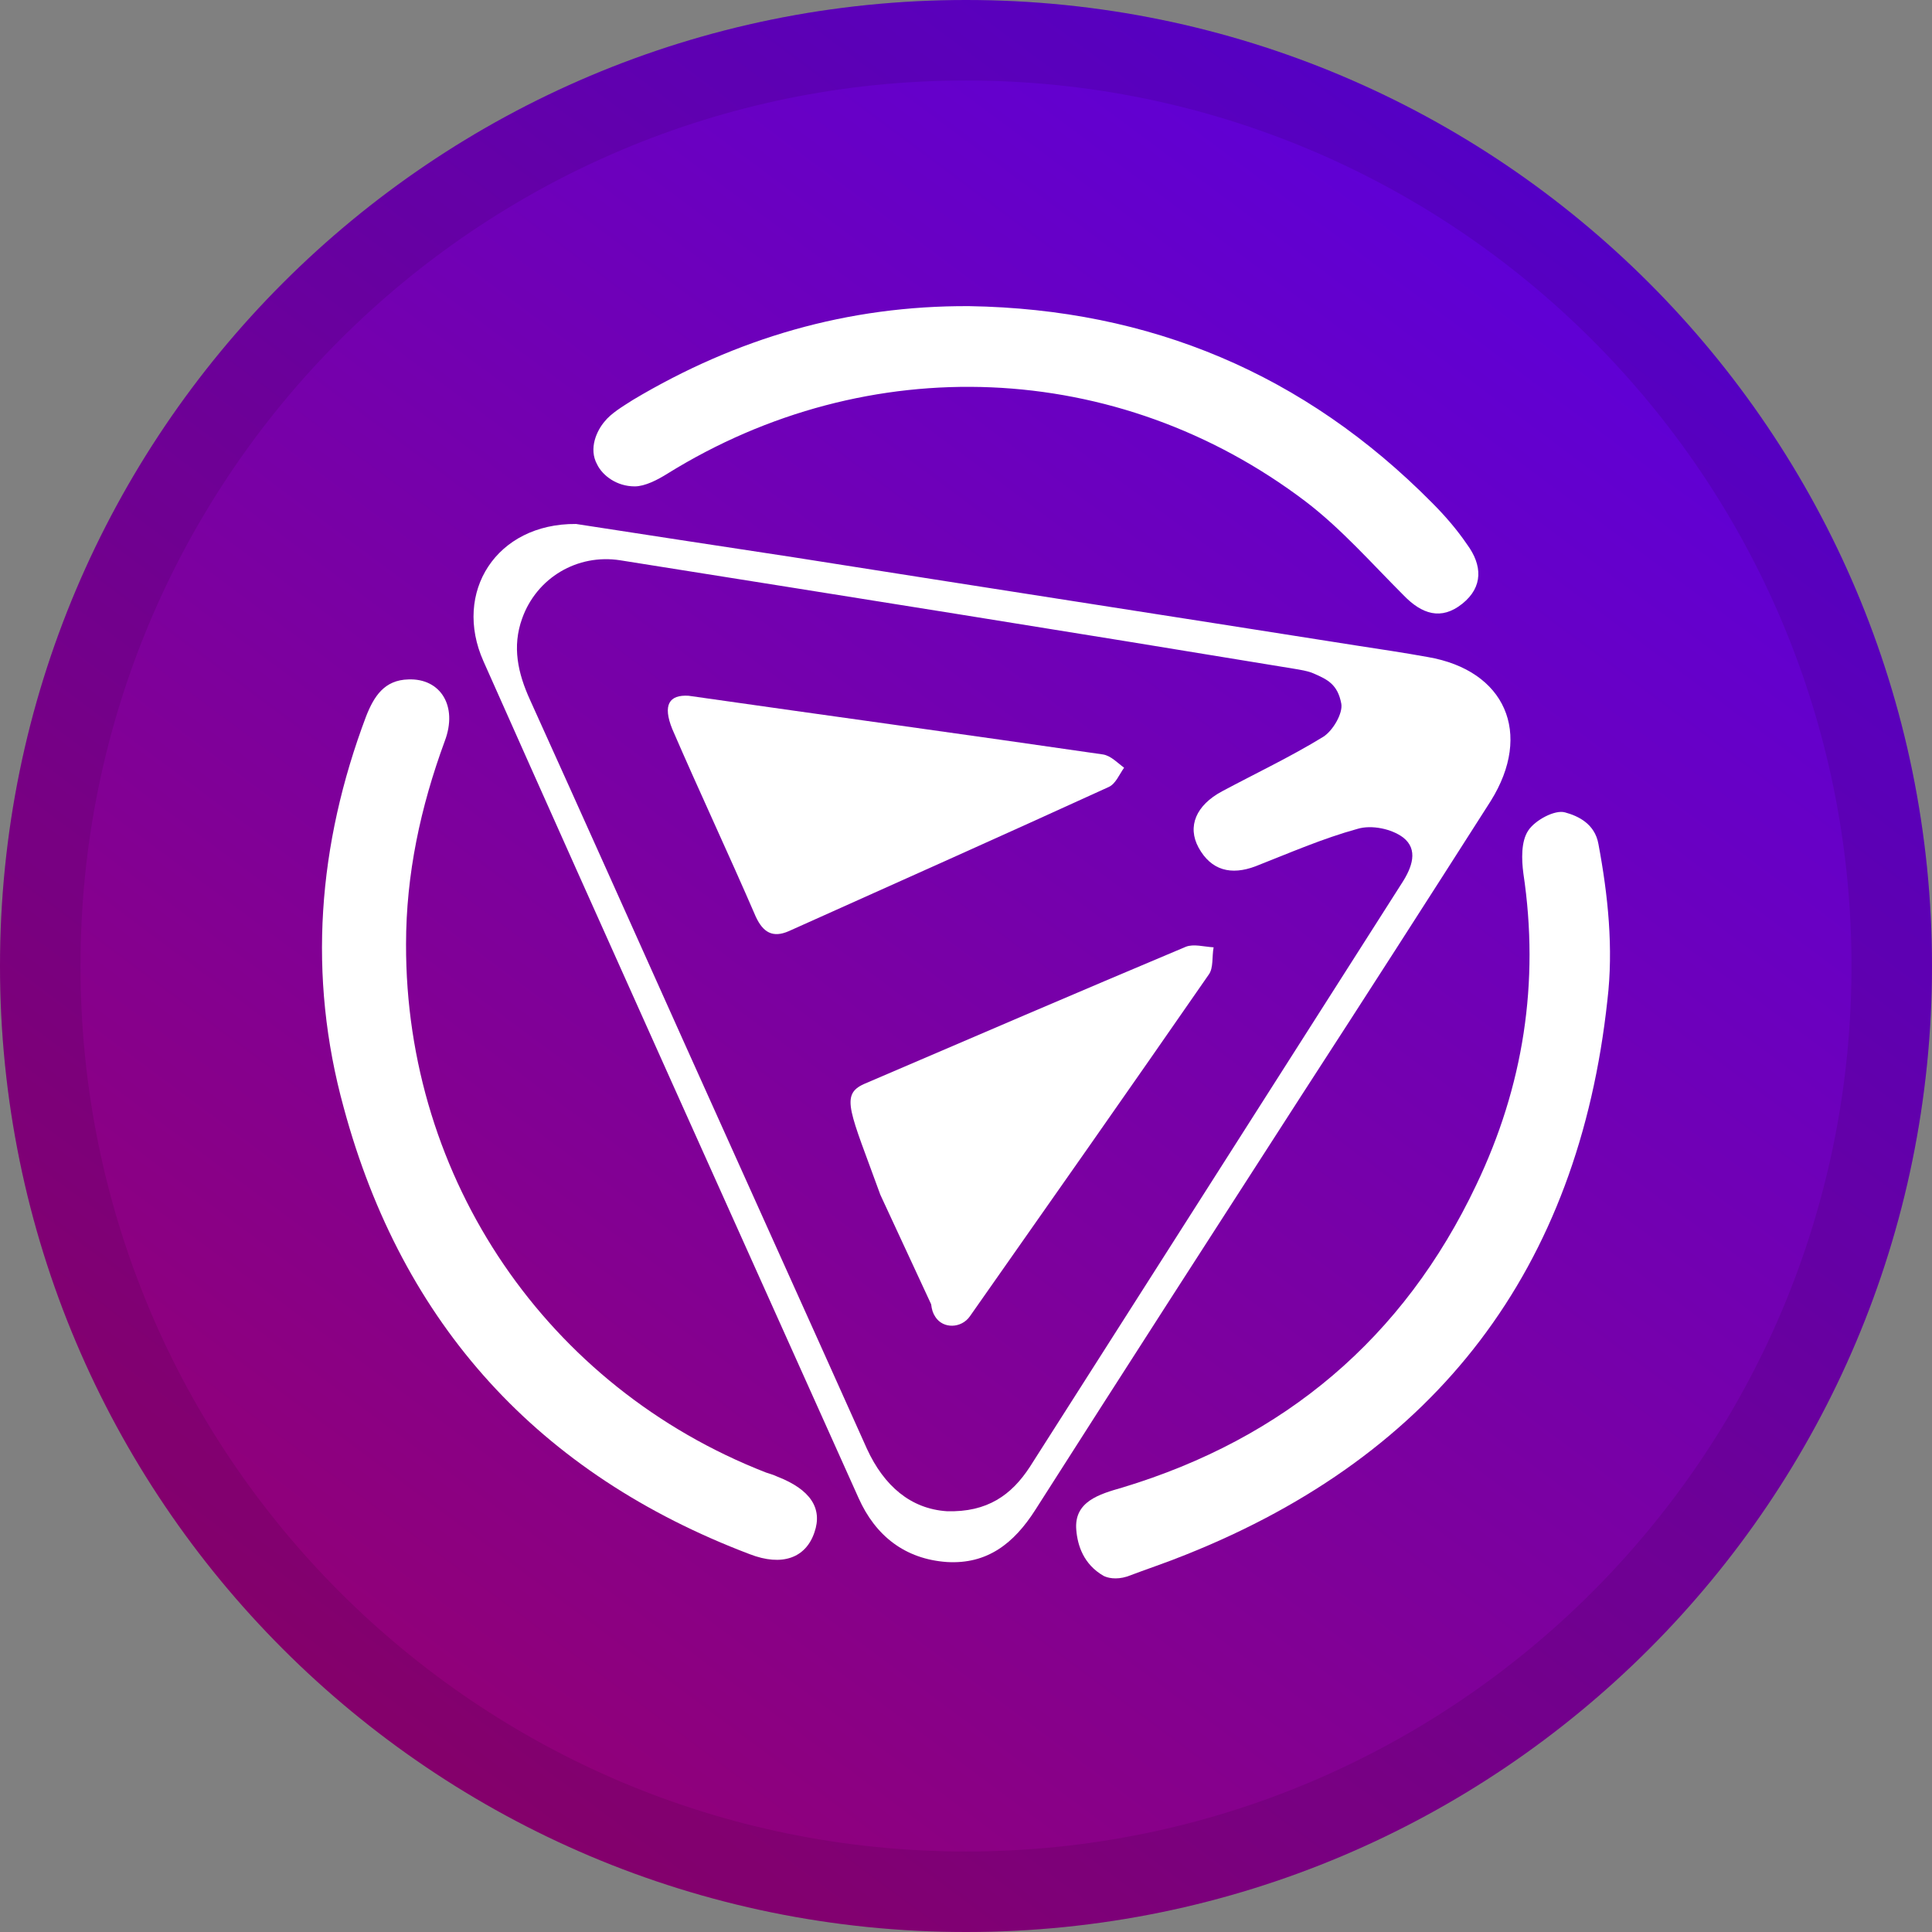<svg width="24" height="24" viewBox="0 0 24 24" fill="none" xmlns="http://www.w3.org/2000/svg">
<rect x="0" y="0" width="24" height="24" fill="#808080" stroke="none"/>
<path d="M12 24C18.627 24 24 18.627 24 12C24 5.373 18.627 0 12 0C5.373 0 0 5.373 0 12C0 18.627 5.373 24 12 24Z" fill="url(#paint0_linear)"/>
<path d="M23.5 12C23.5 18.351 18.351 23.5 12 23.5C5.649 23.5 0.5 18.351 0.5 12C0.5 5.649 5.649 0.5 12 0.5C18.351 0.5 23.5 5.649 23.5 12Z" stroke="black" stroke-opacity="0.097"/>
<path d="M13.709 19.576C13.461 19.433 13.386 19.2 13.37 19.005C13.34 18.652 13.656 18.561 13.942 18.479C15.956 17.87 17.436 16.623 18.338 14.721C18.924 13.496 19.127 12.204 18.924 10.851C18.901 10.678 18.894 10.453 18.984 10.318C19.067 10.19 19.315 10.055 19.442 10.092C19.608 10.137 19.811 10.235 19.856 10.483C19.976 11.122 20.044 11.783 19.968 12.422C19.608 15.758 17.857 18.066 14.731 19.313C14.49 19.411 14.242 19.493 14.002 19.584C13.859 19.629 13.754 19.599 13.709 19.576Z" fill="white"/>
<path d="M7.156 6.509C7.982 6.637 8.914 6.779 9.854 6.922C12.183 7.29 14.52 7.651 16.85 8.019C17.143 8.064 17.444 8.109 17.737 8.162C18.698 8.327 19.044 9.109 18.518 9.951C17.737 11.175 16.955 12.393 16.166 13.61C15.061 15.324 13.957 17.037 12.86 18.758C12.596 19.171 12.266 19.434 11.762 19.404C11.244 19.367 10.876 19.081 10.665 18.608C9.11 15.143 7.547 11.679 6.006 8.215C5.623 7.358 6.164 6.501 7.156 6.509ZM11.762 18.773C12.266 18.788 12.566 18.57 12.792 18.224C14.332 15.805 15.873 13.392 17.413 10.973C17.541 10.777 17.624 10.552 17.428 10.402C17.286 10.296 17.038 10.244 16.865 10.296C16.429 10.416 16.016 10.597 15.595 10.762C15.294 10.875 15.046 10.815 14.889 10.529C14.746 10.266 14.858 10.003 15.181 9.83C15.602 9.605 16.031 9.402 16.436 9.154C16.557 9.079 16.684 8.861 16.662 8.741C16.617 8.5 16.489 8.44 16.316 8.365C16.249 8.335 16.151 8.32 16.061 8.305C13.28 7.846 10.492 7.403 7.704 6.96C7.171 6.877 6.667 7.178 6.487 7.681C6.359 8.034 6.434 8.365 6.585 8.696C7.231 10.123 7.87 11.551 8.508 12.972C9.26 14.647 10.019 16.323 10.77 17.999C10.981 18.457 11.311 18.743 11.762 18.773Z" fill="white"/>
<path d="M5.074 8.44C5.472 8.425 5.69 8.771 5.525 9.206C5.224 10.025 5.044 10.86 5.044 11.731C5.037 14.647 6.795 17.232 9.515 18.292C9.56 18.307 9.613 18.322 9.658 18.344C10.064 18.502 10.222 18.735 10.117 19.036C10.011 19.351 9.718 19.464 9.312 19.306C6.697 18.314 4.999 16.458 4.27 13.76C3.819 12.122 3.947 10.492 4.548 8.898C4.646 8.65 4.774 8.447 5.074 8.44Z" fill="white"/>
<path d="M12.04 3.803C14.287 3.84 16.204 4.644 17.789 6.245C17.947 6.403 18.097 6.576 18.225 6.764C18.413 7.019 18.428 7.29 18.165 7.5C17.902 7.711 17.661 7.628 17.436 7.395C17.038 6.997 16.662 6.568 16.219 6.23C13.882 4.457 10.785 4.336 8.291 5.884C8.17 5.96 8.012 6.042 7.885 6.042C7.659 6.042 7.486 5.907 7.419 5.772C7.306 5.569 7.419 5.343 7.509 5.238C7.592 5.133 7.734 5.05 7.862 4.968C9.147 4.201 10.53 3.795 12.04 3.803Z" fill="white"/>
<path d="M11.62 16.36C11.589 16.314 11.575 16.269 11.567 16.202L10.936 14.842C10.56 13.805 10.432 13.602 10.733 13.466C12.063 12.895 13.393 12.324 14.731 11.761C14.828 11.723 14.956 11.761 15.076 11.768C15.054 11.881 15.076 12.024 15.016 12.106C14.032 13.527 13.04 14.939 12.048 16.352C11.943 16.502 11.717 16.51 11.62 16.36Z" fill="white"/>
<path d="M8.554 8.643C10.289 8.891 11.995 9.124 13.701 9.372C13.799 9.387 13.882 9.477 13.964 9.537C13.904 9.62 13.859 9.74 13.769 9.778C12.454 10.379 11.124 10.972 9.801 11.566C9.598 11.656 9.478 11.581 9.388 11.386C9.05 10.604 8.689 9.838 8.351 9.056C8.23 8.756 8.313 8.628 8.554 8.643Z" fill="white"/>
<defs>
<linearGradient id="paint0_linear" x1="19.5" y1="2" x2="5" y2="21.5" gradientUnits="userSpaceOnUse">
<stop stop-color="#5C00DB"/>
<stop offset="1" stop-color="#920076"/>
</linearGradient>
</defs>
</svg>
